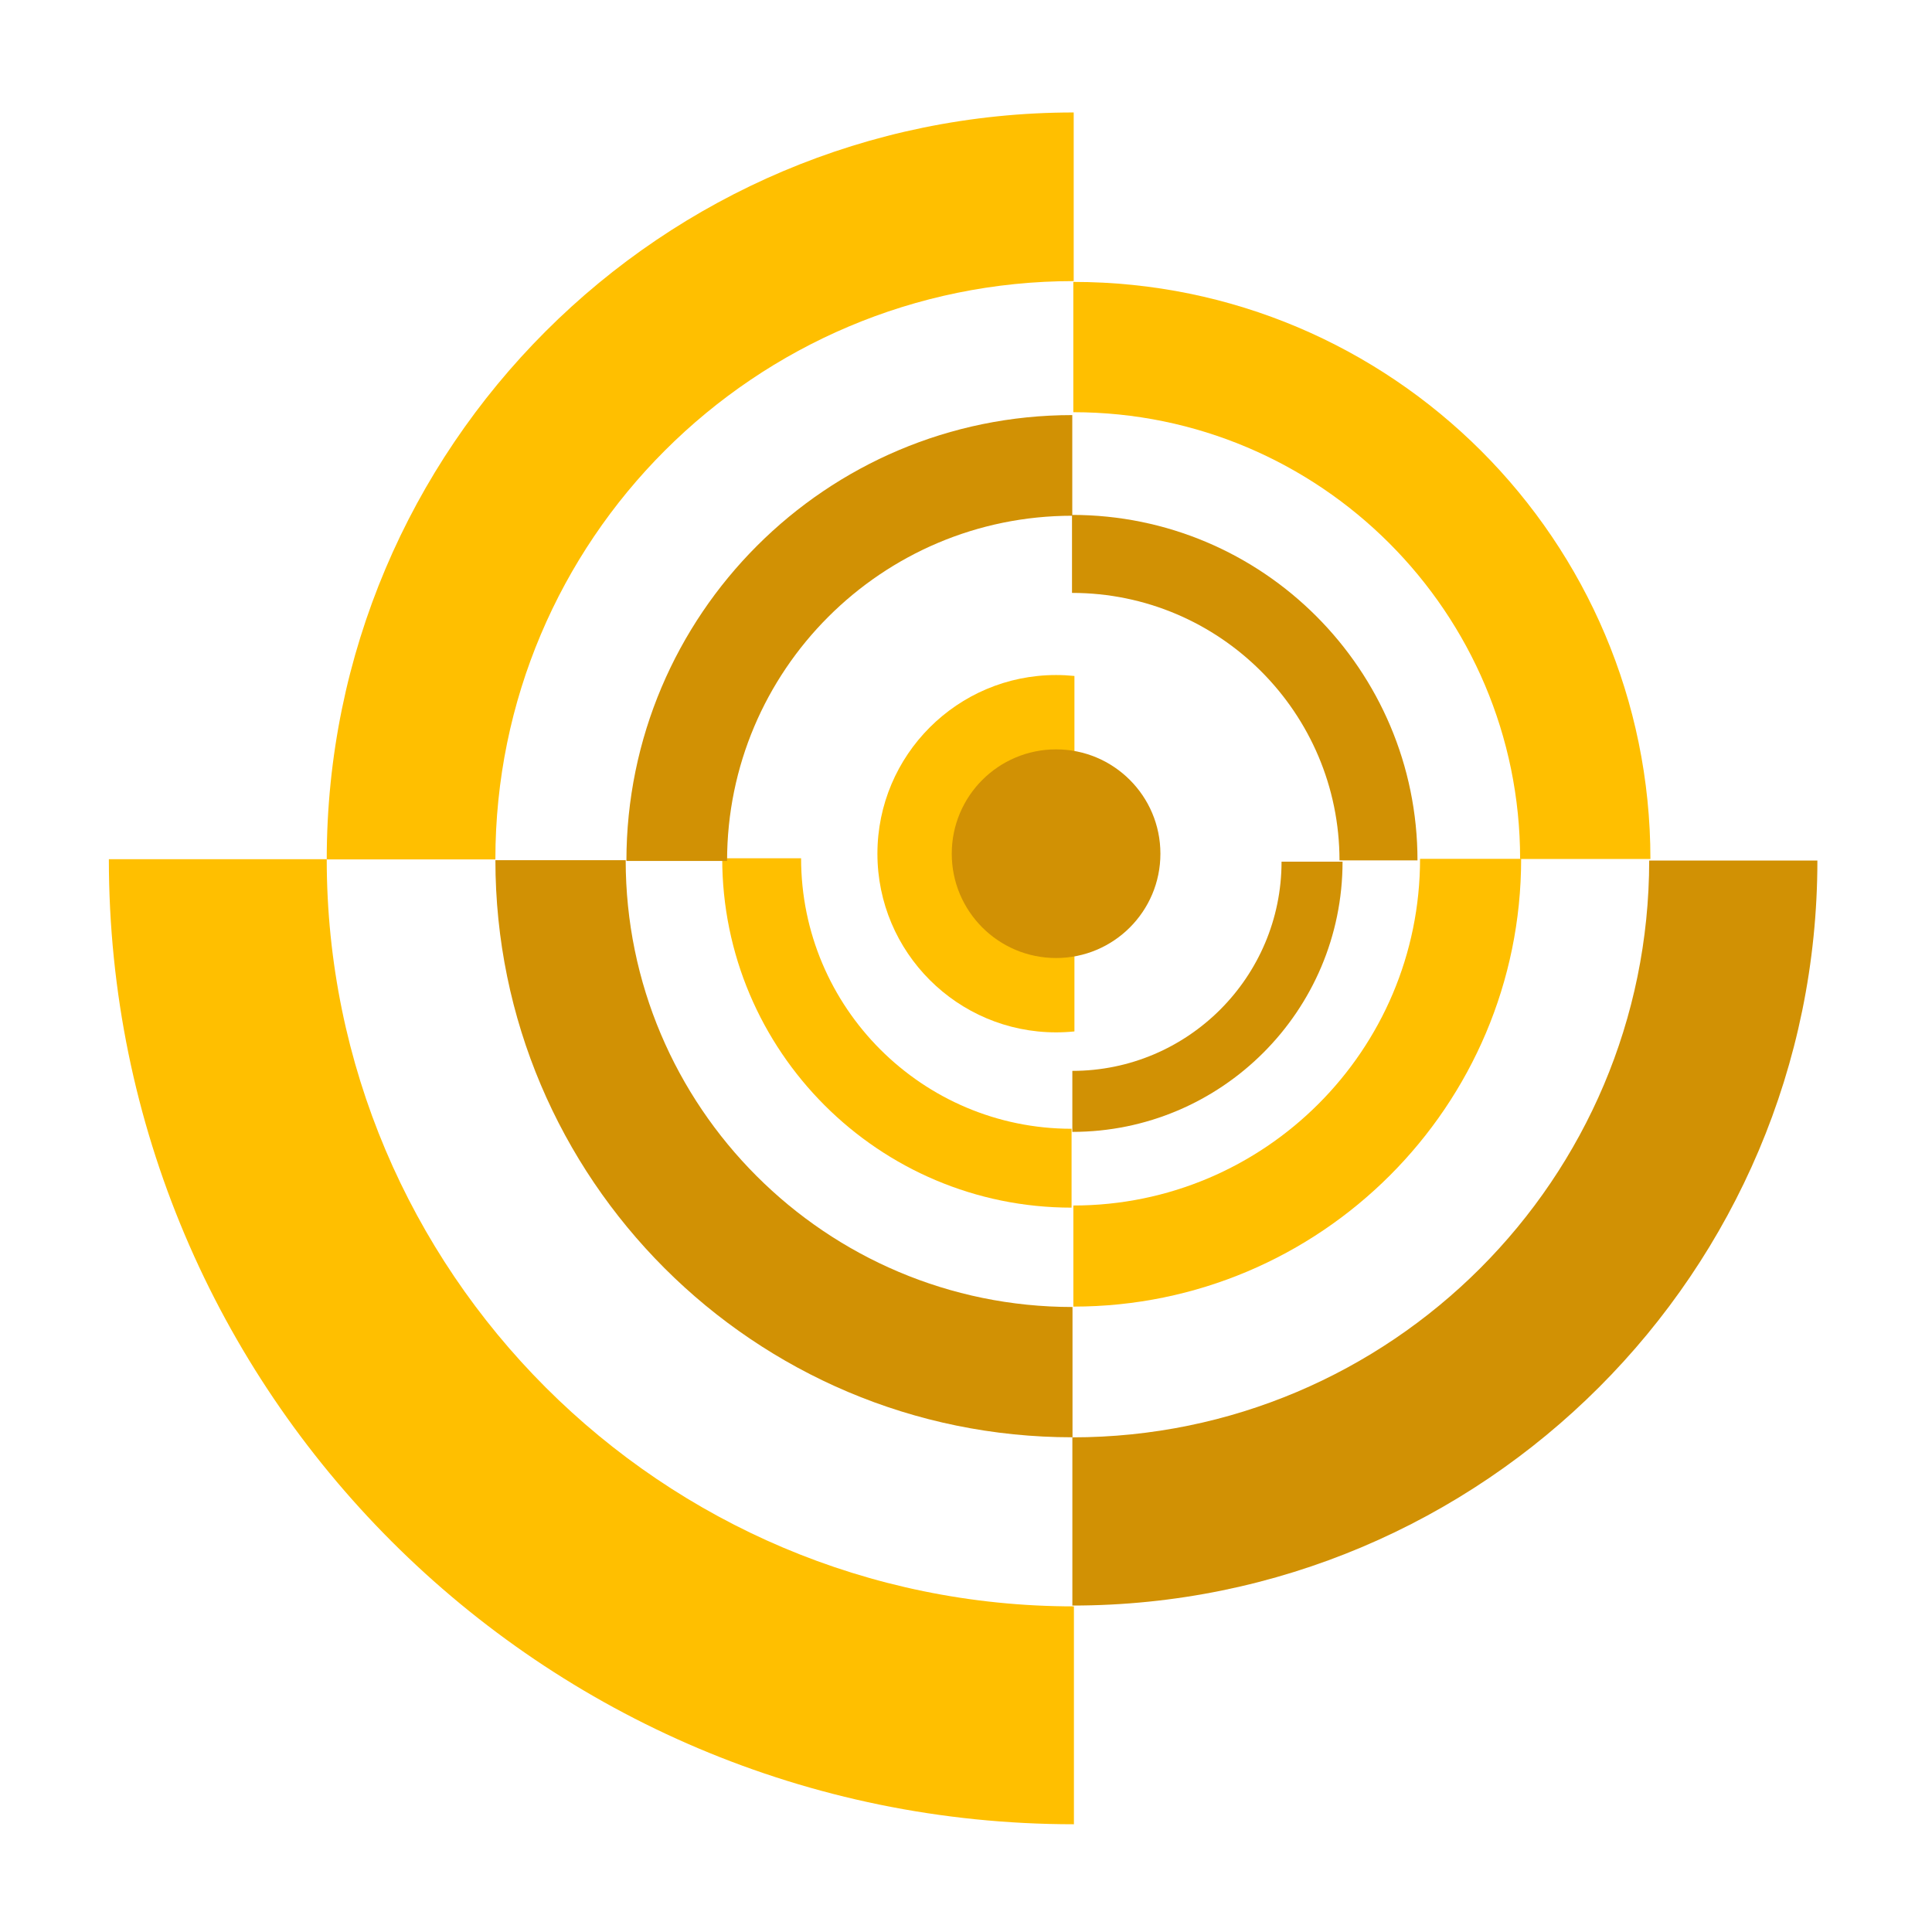 <?xml version="1.0" encoding="UTF-8" standalone="no"?>
<!DOCTYPE svg PUBLIC "-//W3C//DTD SVG 1.1//EN" "http://www.w3.org/Graphics/SVG/1.1/DTD/svg11.dtd">
<svg width="100%" height="100%" viewBox="0 0 328 328" version="1.1" xmlns="http://www.w3.org/2000/svg" xmlns:xlink="http://www.w3.org/1999/xlink" xml:space="preserve" xmlns:serif="http://www.serif.com/" style="fill-rule:evenodd;clip-rule:evenodd;stroke-linejoin:round;stroke-miterlimit:2;">
    <g transform="matrix(0.32,0,0,0.32,0,0)">
        <g transform="matrix(1,0,0,1,57.754,-56.164)">
            <path d="M115.59,512C115.59,730.784 293.216,908.41 512,908.41L512,1024C229.42,1024 0,794.58 0,512L115.59,512Z" style="fill:rgb(255,191,0);"/>
        </g>
        <g transform="matrix(0.774,0,0,-0.774,173.348,852.242)">
            <path d="M115.59,512C115.59,730.784 293.216,908.41 512,908.41L512,1024C229.42,1024 0,794.58 0,512L115.59,512Z" style="fill:rgb(255,191,0);"/>
        </g>
        <g transform="matrix(-0.598,0,0,-0.598,875.608,761.918)">
            <path d="M115.59,512C115.59,730.784 293.216,908.41 512,908.41L512,1024C229.42,1024 0,794.58 0,512L115.59,512Z" style="fill:rgb(255,191,0);"/>
        </g>
        <g transform="matrix(-0.464,0,0,0.464,807.027,218.068)">
            <path d="M115.59,512C115.59,730.784 293.216,908.41 512,908.41L512,1024C229.42,1024 0,794.58 0,512L115.59,512Z" style="fill:rgb(255,191,0);"/>
        </g>
        <g transform="matrix(0.362,0,0,0.362,383.164,270.014)">
            <path d="M115.59,512C115.59,730.784 293.216,908.41 512,908.41L512,1024C229.42,1024 0,794.58 0,512L115.59,512Z" style="fill:rgb(255,191,0);"/>
        </g>
        <g transform="matrix(4.72866e-17,-0.772,0.772,4.72866e-17,173.665,851.804)">
            <path d="M115.59,512C115.59,730.784 293.216,908.41 512,908.41L512,1024C229.42,1024 0,794.58 0,512L115.59,512Z" style="fill:rgb(209,145,4);"/>
        </g>
        <g transform="matrix(3.66107e-17,-0.598,-0.598,-3.66107e-17,875.181,762.537)">
            <path d="M115.59,512C115.59,730.784 293.216,908.41 512,908.41L512,1024C229.42,1024 0,794.58 0,512L115.59,512Z" style="fill:rgb(209,145,4);"/>
        </g>
        <g transform="matrix(-2.82687e-17,0.462,-0.462,-2.82687e-17,805.428,220.218)">
            <path d="M115.59,512C115.59,730.784 293.216,908.41 512,908.41L512,1024C229.42,1024 0,794.58 0,512L115.59,512Z" style="fill:rgb(209,145,4);"/>
        </g>
        <g transform="matrix(-2.19349e-17,0.358,0.358,2.19349e-17,385.441,273.179)">
            <path d="M115.59,512C115.59,730.784 293.216,908.41 512,908.41L512,1024C229.42,1024 0,794.58 0,512L115.59,512Z" style="fill:rgb(209,145,4);"/>
        </g>
        <g transform="matrix(1.71374e-17,-0.28,0.28,1.71374e-17,425.555,600.507)">
            <path d="M115.59,512C115.59,730.784 293.216,908.41 512,908.41L512,1024C229.42,1024 0,794.58 0,512L115.59,512Z" style="fill:rgb(209,145,4);"/>
        </g>
        <path d="M570.027,547.212C566.825,547.539 563.579,547.706 560.294,547.706C507.978,547.706 465.505,505.233 465.505,452.918C465.505,400.603 507.978,358.13 560.294,358.13C563.579,358.13 566.825,358.297 570.027,358.624L570.027,547.212Z" style="fill:rgb(255,192,0);"/>
        <g transform="matrix(1,0,0,1,52.587,28.669)">
            <circle cx="507.706" cy="424.249" r="55.348" style="fill:rgb(209,145,4);"/>
        </g>
    </g>
</svg>
